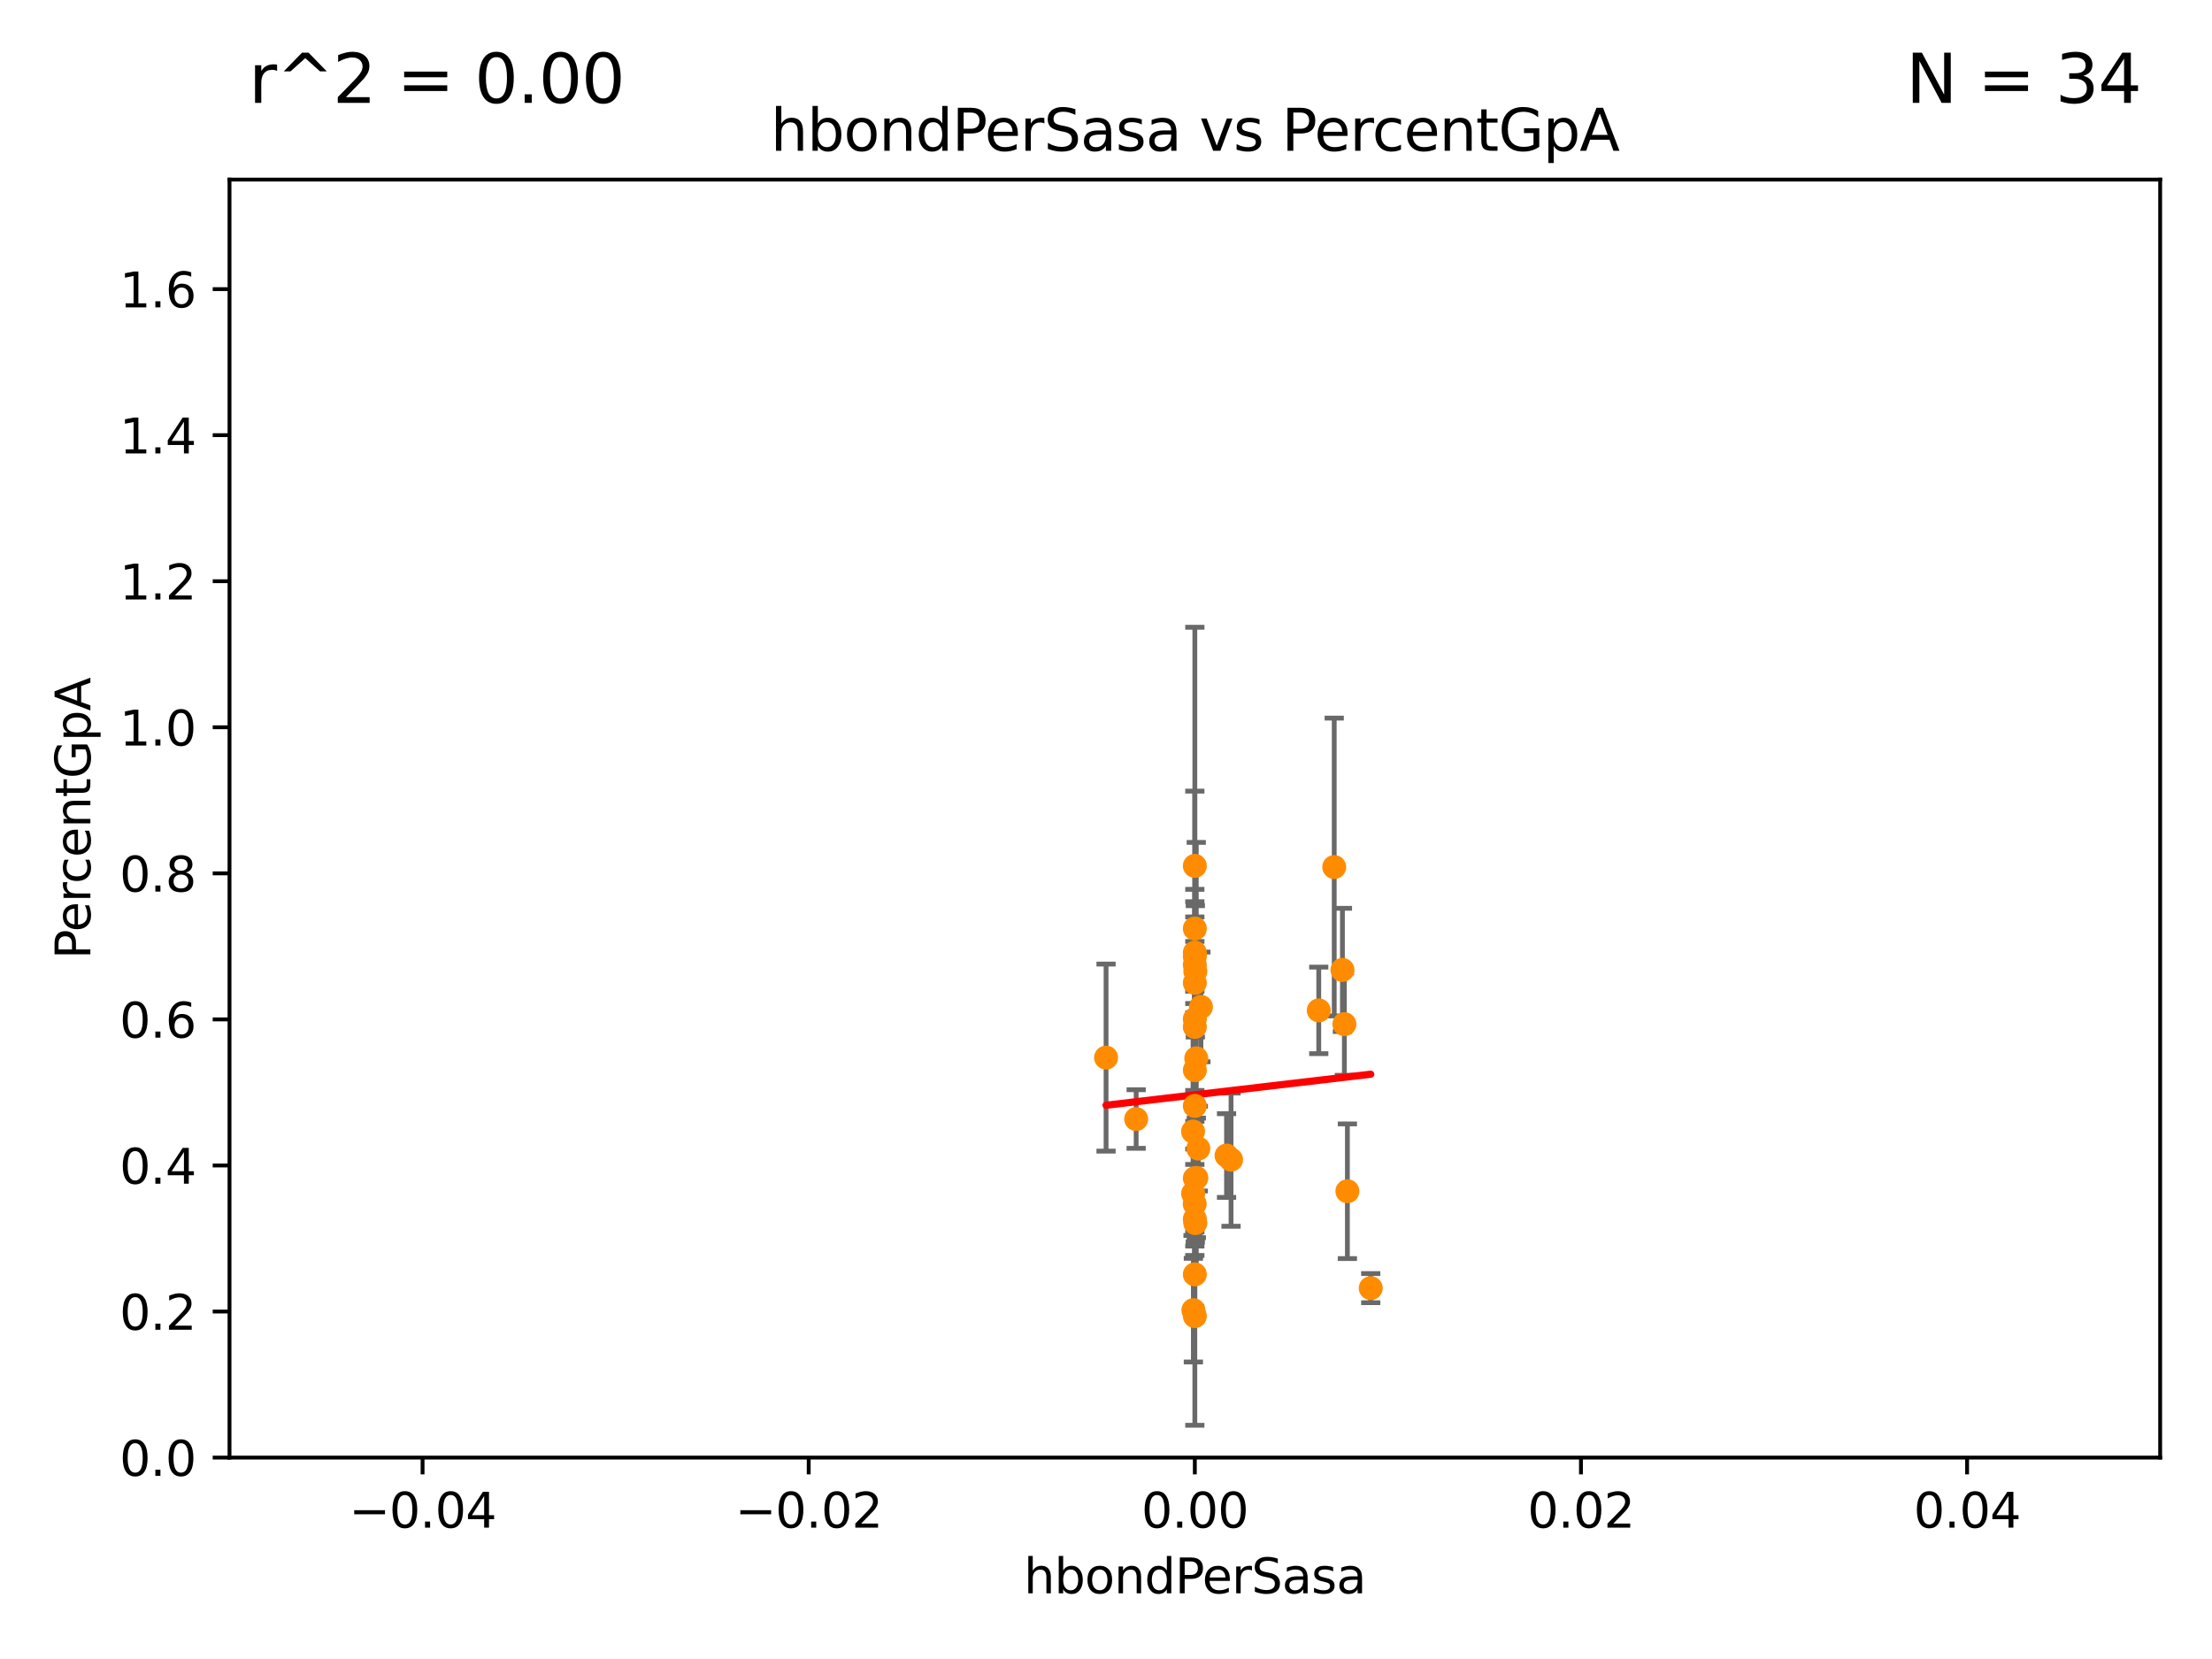 <?xml version="1.0" encoding="utf-8" standalone="no"?>
<!DOCTYPE svg PUBLIC "-//W3C//DTD SVG 1.1//EN"
  "http://www.w3.org/Graphics/SVG/1.1/DTD/svg11.dtd">
<svg xmlns:xlink="http://www.w3.org/1999/xlink" width="460.8pt" height="345.6pt" viewBox="0 0 460.8 345.6" xmlns="http://www.w3.org/2000/svg" version="1.1">
 <defs>
  <style type="text/css">*{stroke-linejoin: round; stroke-linecap: butt}</style>
 </defs>
 <g id="figure_1">
  <g id="patch_1">
   <path d="M 0 345.6 
L 460.8 345.6 
L 460.8 0 
L 0 0 
z
" style="fill: #ffffff"/>
  </g>
  <g id="axes_1">
   <g id="patch_2">
    <path d="M 47.81 303.64 
L 450 303.64 
L 450 37.411 
L 47.81 37.411 
z
" style="fill: #ffffff"/>
   </g>
   <g id="PathCollection_1">
    <defs>
     <path id="mbbab5923e6" d="M 0 1.118 
C 0.297 1.118 0.581 1 0.791 0.791 
C 1 0.581 1.118 0.297 1.118 0 
C 1.118 -0.297 1 -0.581 0.791 -0.791 
C 0.581 -1 0.297 -1.118 0 -1.118 
C -0.297 -1.118 -0.581 -1 -0.791 -0.791 
C -1 -0.581 -1.118 -0.297 -1.118 0 
C -1.118 0.297 -1 0.581 -0.791 0.791 
C -0.581 1 -0.297 1.118 0 1.118 
z
" style="stroke: #ff8c00"/>
    </defs>
    <g clip-path="url(#p141a8e5d96)">
     <use xlink:href="#mbbab5923e6" x="277.944" y="180.619" style="fill: #ff8c00; stroke: #ff8c00"/>
     <use xlink:href="#mbbab5923e6" x="249.22" y="245.377" style="fill: #ff8c00; stroke: #ff8c00"/>
     <use xlink:href="#mbbab5923e6" x="285.549" y="268.338" style="fill: #ff8c00; stroke: #ff8c00"/>
     <use xlink:href="#mbbab5923e6" x="249.008" y="202.351" style="fill: #ff8c00; stroke: #ff8c00"/>
     <use xlink:href="#mbbab5923e6" x="248.547" y="248.633" style="fill: #ff8c00; stroke: #ff8c00"/>
     <use xlink:href="#mbbab5923e6" x="248.905" y="200.992" style="fill: #ff8c00; stroke: #ff8c00"/>
     <use xlink:href="#mbbab5923e6" x="250.177" y="209.759" style="fill: #ff8c00; stroke: #ff8c00"/>
     <use xlink:href="#mbbab5923e6" x="249.204" y="220.466" style="fill: #ff8c00; stroke: #ff8c00"/>
     <use xlink:href="#mbbab5923e6" x="248.905" y="198.448" style="fill: #ff8c00; stroke: #ff8c00"/>
     <use xlink:href="#mbbab5923e6" x="248.905" y="204.749" style="fill: #ff8c00; stroke: #ff8c00"/>
     <use xlink:href="#mbbab5923e6" x="248.905" y="180.375" style="fill: #ff8c00; stroke: #ff8c00"/>
     <use xlink:href="#mbbab5923e6" x="255.511" y="240.721" style="fill: #ff8c00; stroke: #ff8c00"/>
     <use xlink:href="#mbbab5923e6" x="280.06" y="213.347" style="fill: #ff8c00; stroke: #ff8c00"/>
     <use xlink:href="#mbbab5923e6" x="230.413" y="220.316" style="fill: #ff8c00; stroke: #ff8c00"/>
     <use xlink:href="#mbbab5923e6" x="248.905" y="230.381" style="fill: #ff8c00; stroke: #ff8c00"/>
     <use xlink:href="#mbbab5923e6" x="274.72" y="210.482" style="fill: #ff8c00; stroke: #ff8c00"/>
     <use xlink:href="#mbbab5923e6" x="280.686" y="248.155" style="fill: #ff8c00; stroke: #ff8c00"/>
     <use xlink:href="#mbbab5923e6" x="248.905" y="212.272" style="fill: #ff8c00; stroke: #ff8c00"/>
     <use xlink:href="#mbbab5923e6" x="248.905" y="253.955" style="fill: #ff8c00; stroke: #ff8c00"/>
     <use xlink:href="#mbbab5923e6" x="248.905" y="199.243" style="fill: #ff8c00; stroke: #ff8c00"/>
     <use xlink:href="#mbbab5923e6" x="248.905" y="222.93" style="fill: #ff8c00; stroke: #ff8c00"/>
     <use xlink:href="#mbbab5923e6" x="248.532" y="235.717" style="fill: #ff8c00; stroke: #ff8c00"/>
     <use xlink:href="#mbbab5923e6" x="248.905" y="274.168" style="fill: #ff8c00; stroke: #ff8c00"/>
     <use xlink:href="#mbbab5923e6" x="279.653" y="202.049" style="fill: #ff8c00; stroke: #ff8c00"/>
     <use xlink:href="#mbbab5923e6" x="248.905" y="193.434" style="fill: #ff8c00; stroke: #ff8c00"/>
     <use xlink:href="#mbbab5923e6" x="248.905" y="213.921" style="fill: #ff8c00; stroke: #ff8c00"/>
     <use xlink:href="#mbbab5923e6" x="248.905" y="245.449" style="fill: #ff8c00; stroke: #ff8c00"/>
     <use xlink:href="#mbbab5923e6" x="256.448" y="241.579" style="fill: #ff8c00; stroke: #ff8c00"/>
     <use xlink:href="#mbbab5923e6" x="248.876" y="250.8" style="fill: #ff8c00; stroke: #ff8c00"/>
     <use xlink:href="#mbbab5923e6" x="249.631" y="239.27" style="fill: #ff8c00; stroke: #ff8c00"/>
     <use xlink:href="#mbbab5923e6" x="248.6" y="272.93" style="fill: #ff8c00; stroke: #ff8c00"/>
     <use xlink:href="#mbbab5923e6" x="248.905" y="265.474" style="fill: #ff8c00; stroke: #ff8c00"/>
     <use xlink:href="#mbbab5923e6" x="249.003" y="254.795" style="fill: #ff8c00; stroke: #ff8c00"/>
     <use xlink:href="#mbbab5923e6" x="236.683" y="233.119" style="fill: #ff8c00; stroke: #ff8c00"/>
    </g>
   </g>
   <g id="matplotlib.axis_1">
    <g id="xtick_1">
     <g id="line2d_1">
      <defs>
       <path id="m81c23d09ab" d="M 0 0 
L 0 3.5 
" style="stroke: #000000; stroke-width: 0.8"/>
      </defs>
      <g>
       <use xlink:href="#m81c23d09ab" x="88.029" y="303.64" style="stroke: #000000; stroke-width: 0.8"/>
      </g>
     </g>
     <g id="text_1">
      <!-- −0.04 -->
      <g transform="translate(72.706 318.238)scale(0.1 -0.1)">
       <defs>
        <path id="DejaVuSans-2212" d="M 678 2272 
L 4684 2272 
L 4684 1741 
L 678 1741 
L 678 2272 
z
" transform="scale(0.016)"/>
        <path id="DejaVuSans-30" d="M 2034 4250 
Q 1547 4250 1301 3770 
Q 1056 3291 1056 2328 
Q 1056 1369 1301 889 
Q 1547 409 2034 409 
Q 2525 409 2770 889 
Q 3016 1369 3016 2328 
Q 3016 3291 2770 3770 
Q 2525 4250 2034 4250 
z
M 2034 4750 
Q 2819 4750 3233 4129 
Q 3647 3509 3647 2328 
Q 3647 1150 3233 529 
Q 2819 -91 2034 -91 
Q 1250 -91 836 529 
Q 422 1150 422 2328 
Q 422 3509 836 4129 
Q 1250 4750 2034 4750 
z
" transform="scale(0.016)"/>
        <path id="DejaVuSans-2e" d="M 684 794 
L 1344 794 
L 1344 0 
L 684 0 
L 684 794 
z
" transform="scale(0.016)"/>
        <path id="DejaVuSans-34" d="M 2419 4116 
L 825 1625 
L 2419 1625 
L 2419 4116 
z
M 2253 4666 
L 3047 4666 
L 3047 1625 
L 3713 1625 
L 3713 1100 
L 3047 1100 
L 3047 0 
L 2419 0 
L 2419 1100 
L 313 1100 
L 313 1709 
L 2253 4666 
z
" transform="scale(0.016)"/>
       </defs>
       <use xlink:href="#DejaVuSans-2212"/>
       <use xlink:href="#DejaVuSans-30" x="83.789"/>
       <use xlink:href="#DejaVuSans-2e" x="147.412"/>
       <use xlink:href="#DejaVuSans-30" x="179.199"/>
       <use xlink:href="#DejaVuSans-34" x="242.822"/>
      </g>
     </g>
    </g>
    <g id="xtick_2">
     <g id="line2d_2">
      <g>
       <use xlink:href="#m81c23d09ab" x="168.467" y="303.64" style="stroke: #000000; stroke-width: 0.8"/>
      </g>
     </g>
     <g id="text_2">
      <!-- −0.02 -->
      <g transform="translate(153.144 318.238)scale(0.1 -0.1)">
       <defs>
        <path id="DejaVuSans-32" d="M 1228 531 
L 3431 531 
L 3431 0 
L 469 0 
L 469 531 
Q 828 903 1448 1529 
Q 2069 2156 2228 2338 
Q 2531 2678 2651 2914 
Q 2772 3150 2772 3378 
Q 2772 3750 2511 3984 
Q 2250 4219 1831 4219 
Q 1534 4219 1204 4116 
Q 875 4013 500 3803 
L 500 4441 
Q 881 4594 1212 4672 
Q 1544 4750 1819 4750 
Q 2544 4750 2975 4387 
Q 3406 4025 3406 3419 
Q 3406 3131 3298 2873 
Q 3191 2616 2906 2266 
Q 2828 2175 2409 1742 
Q 1991 1309 1228 531 
z
" transform="scale(0.016)"/>
       </defs>
       <use xlink:href="#DejaVuSans-2212"/>
       <use xlink:href="#DejaVuSans-30" x="83.789"/>
       <use xlink:href="#DejaVuSans-2e" x="147.412"/>
       <use xlink:href="#DejaVuSans-30" x="179.199"/>
       <use xlink:href="#DejaVuSans-32" x="242.822"/>
      </g>
     </g>
    </g>
    <g id="xtick_3">
     <g id="line2d_3">
      <g>
       <use xlink:href="#m81c23d09ab" x="248.905" y="303.64" style="stroke: #000000; stroke-width: 0.8"/>
      </g>
     </g>
     <g id="text_3">
      <!-- 0.00 -->
      <g transform="translate(237.772 318.238)scale(0.1 -0.1)">
       <use xlink:href="#DejaVuSans-30"/>
       <use xlink:href="#DejaVuSans-2e" x="63.623"/>
       <use xlink:href="#DejaVuSans-30" x="95.41"/>
       <use xlink:href="#DejaVuSans-30" x="159.033"/>
      </g>
     </g>
    </g>
    <g id="xtick_4">
     <g id="line2d_4">
      <g>
       <use xlink:href="#m81c23d09ab" x="329.343" y="303.64" style="stroke: #000000; stroke-width: 0.8"/>
      </g>
     </g>
     <g id="text_4">
      <!-- 0.02 -->
      <g transform="translate(318.21 318.238)scale(0.1 -0.1)">
       <use xlink:href="#DejaVuSans-30"/>
       <use xlink:href="#DejaVuSans-2e" x="63.623"/>
       <use xlink:href="#DejaVuSans-30" x="95.41"/>
       <use xlink:href="#DejaVuSans-32" x="159.033"/>
      </g>
     </g>
    </g>
    <g id="xtick_5">
     <g id="line2d_5">
      <g>
       <use xlink:href="#m81c23d09ab" x="409.781" y="303.64" style="stroke: #000000; stroke-width: 0.8"/>
      </g>
     </g>
     <g id="text_5">
      <!-- 0.04 -->
      <g transform="translate(398.648 318.238)scale(0.1 -0.1)">
       <use xlink:href="#DejaVuSans-30"/>
       <use xlink:href="#DejaVuSans-2e" x="63.623"/>
       <use xlink:href="#DejaVuSans-30" x="95.41"/>
       <use xlink:href="#DejaVuSans-34" x="159.033"/>
      </g>
     </g>
    </g>
    <g id="text_6">
     <!-- hbondPerSasa -->
     <g transform="translate(213.287 331.917)scale(0.1 -0.1)">
      <defs>
       <path id="DejaVuSans-68" d="M 3513 2113 
L 3513 0 
L 2938 0 
L 2938 2094 
Q 2938 2591 2744 2837 
Q 2550 3084 2163 3084 
Q 1697 3084 1428 2787 
Q 1159 2491 1159 1978 
L 1159 0 
L 581 0 
L 581 4863 
L 1159 4863 
L 1159 2956 
Q 1366 3272 1645 3428 
Q 1925 3584 2291 3584 
Q 2894 3584 3203 3211 
Q 3513 2838 3513 2113 
z
" transform="scale(0.016)"/>
       <path id="DejaVuSans-62" d="M 3116 1747 
Q 3116 2381 2855 2742 
Q 2594 3103 2138 3103 
Q 1681 3103 1420 2742 
Q 1159 2381 1159 1747 
Q 1159 1113 1420 752 
Q 1681 391 2138 391 
Q 2594 391 2855 752 
Q 3116 1113 3116 1747 
z
M 1159 2969 
Q 1341 3281 1617 3432 
Q 1894 3584 2278 3584 
Q 2916 3584 3314 3078 
Q 3713 2572 3713 1747 
Q 3713 922 3314 415 
Q 2916 -91 2278 -91 
Q 1894 -91 1617 61 
Q 1341 213 1159 525 
L 1159 0 
L 581 0 
L 581 4863 
L 1159 4863 
L 1159 2969 
z
" transform="scale(0.016)"/>
       <path id="DejaVuSans-6f" d="M 1959 3097 
Q 1497 3097 1228 2736 
Q 959 2375 959 1747 
Q 959 1119 1226 758 
Q 1494 397 1959 397 
Q 2419 397 2687 759 
Q 2956 1122 2956 1747 
Q 2956 2369 2687 2733 
Q 2419 3097 1959 3097 
z
M 1959 3584 
Q 2709 3584 3137 3096 
Q 3566 2609 3566 1747 
Q 3566 888 3137 398 
Q 2709 -91 1959 -91 
Q 1206 -91 779 398 
Q 353 888 353 1747 
Q 353 2609 779 3096 
Q 1206 3584 1959 3584 
z
" transform="scale(0.016)"/>
       <path id="DejaVuSans-6e" d="M 3513 2113 
L 3513 0 
L 2938 0 
L 2938 2094 
Q 2938 2591 2744 2837 
Q 2550 3084 2163 3084 
Q 1697 3084 1428 2787 
Q 1159 2491 1159 1978 
L 1159 0 
L 581 0 
L 581 3500 
L 1159 3500 
L 1159 2956 
Q 1366 3272 1645 3428 
Q 1925 3584 2291 3584 
Q 2894 3584 3203 3211 
Q 3513 2838 3513 2113 
z
" transform="scale(0.016)"/>
       <path id="DejaVuSans-64" d="M 2906 2969 
L 2906 4863 
L 3481 4863 
L 3481 0 
L 2906 0 
L 2906 525 
Q 2725 213 2448 61 
Q 2172 -91 1784 -91 
Q 1150 -91 751 415 
Q 353 922 353 1747 
Q 353 2572 751 3078 
Q 1150 3584 1784 3584 
Q 2172 3584 2448 3432 
Q 2725 3281 2906 2969 
z
M 947 1747 
Q 947 1113 1208 752 
Q 1469 391 1925 391 
Q 2381 391 2643 752 
Q 2906 1113 2906 1747 
Q 2906 2381 2643 2742 
Q 2381 3103 1925 3103 
Q 1469 3103 1208 2742 
Q 947 2381 947 1747 
z
" transform="scale(0.016)"/>
       <path id="DejaVuSans-50" d="M 1259 4147 
L 1259 2394 
L 2053 2394 
Q 2494 2394 2734 2622 
Q 2975 2850 2975 3272 
Q 2975 3691 2734 3919 
Q 2494 4147 2053 4147 
L 1259 4147 
z
M 628 4666 
L 2053 4666 
Q 2838 4666 3239 4311 
Q 3641 3956 3641 3272 
Q 3641 2581 3239 2228 
Q 2838 1875 2053 1875 
L 1259 1875 
L 1259 0 
L 628 0 
L 628 4666 
z
" transform="scale(0.016)"/>
       <path id="DejaVuSans-65" d="M 3597 1894 
L 3597 1613 
L 953 1613 
Q 991 1019 1311 708 
Q 1631 397 2203 397 
Q 2534 397 2845 478 
Q 3156 559 3463 722 
L 3463 178 
Q 3153 47 2828 -22 
Q 2503 -91 2169 -91 
Q 1331 -91 842 396 
Q 353 884 353 1716 
Q 353 2575 817 3079 
Q 1281 3584 2069 3584 
Q 2775 3584 3186 3129 
Q 3597 2675 3597 1894 
z
M 3022 2063 
Q 3016 2534 2758 2815 
Q 2500 3097 2075 3097 
Q 1594 3097 1305 2825 
Q 1016 2553 972 2059 
L 3022 2063 
z
" transform="scale(0.016)"/>
       <path id="DejaVuSans-72" d="M 2631 2963 
Q 2534 3019 2420 3045 
Q 2306 3072 2169 3072 
Q 1681 3072 1420 2755 
Q 1159 2438 1159 1844 
L 1159 0 
L 581 0 
L 581 3500 
L 1159 3500 
L 1159 2956 
Q 1341 3275 1631 3429 
Q 1922 3584 2338 3584 
Q 2397 3584 2469 3576 
Q 2541 3569 2628 3553 
L 2631 2963 
z
" transform="scale(0.016)"/>
       <path id="DejaVuSans-53" d="M 3425 4513 
L 3425 3897 
Q 3066 4069 2747 4153 
Q 2428 4238 2131 4238 
Q 1616 4238 1336 4038 
Q 1056 3838 1056 3469 
Q 1056 3159 1242 3001 
Q 1428 2844 1947 2747 
L 2328 2669 
Q 3034 2534 3370 2195 
Q 3706 1856 3706 1288 
Q 3706 609 3251 259 
Q 2797 -91 1919 -91 
Q 1588 -91 1214 -16 
Q 841 59 441 206 
L 441 856 
Q 825 641 1194 531 
Q 1563 422 1919 422 
Q 2459 422 2753 634 
Q 3047 847 3047 1241 
Q 3047 1584 2836 1778 
Q 2625 1972 2144 2069 
L 1759 2144 
Q 1053 2284 737 2584 
Q 422 2884 422 3419 
Q 422 4038 858 4394 
Q 1294 4750 2059 4750 
Q 2388 4750 2728 4690 
Q 3069 4631 3425 4513 
z
" transform="scale(0.016)"/>
       <path id="DejaVuSans-61" d="M 2194 1759 
Q 1497 1759 1228 1600 
Q 959 1441 959 1056 
Q 959 750 1161 570 
Q 1363 391 1709 391 
Q 2188 391 2477 730 
Q 2766 1069 2766 1631 
L 2766 1759 
L 2194 1759 
z
M 3341 1997 
L 3341 0 
L 2766 0 
L 2766 531 
Q 2569 213 2275 61 
Q 1981 -91 1556 -91 
Q 1019 -91 701 211 
Q 384 513 384 1019 
Q 384 1609 779 1909 
Q 1175 2209 1959 2209 
L 2766 2209 
L 2766 2266 
Q 2766 2663 2505 2880 
Q 2244 3097 1772 3097 
Q 1472 3097 1187 3025 
Q 903 2953 641 2809 
L 641 3341 
Q 956 3463 1253 3523 
Q 1550 3584 1831 3584 
Q 2591 3584 2966 3190 
Q 3341 2797 3341 1997 
z
" transform="scale(0.016)"/>
       <path id="DejaVuSans-73" d="M 2834 3397 
L 2834 2853 
Q 2591 2978 2328 3040 
Q 2066 3103 1784 3103 
Q 1356 3103 1142 2972 
Q 928 2841 928 2578 
Q 928 2378 1081 2264 
Q 1234 2150 1697 2047 
L 1894 2003 
Q 2506 1872 2764 1633 
Q 3022 1394 3022 966 
Q 3022 478 2636 193 
Q 2250 -91 1575 -91 
Q 1294 -91 989 -36 
Q 684 19 347 128 
L 347 722 
Q 666 556 975 473 
Q 1284 391 1588 391 
Q 1994 391 2212 530 
Q 2431 669 2431 922 
Q 2431 1156 2273 1281 
Q 2116 1406 1581 1522 
L 1381 1569 
Q 847 1681 609 1914 
Q 372 2147 372 2553 
Q 372 3047 722 3315 
Q 1072 3584 1716 3584 
Q 2034 3584 2315 3537 
Q 2597 3491 2834 3397 
z
" transform="scale(0.016)"/>
      </defs>
      <use xlink:href="#DejaVuSans-68"/>
      <use xlink:href="#DejaVuSans-62" x="63.379"/>
      <use xlink:href="#DejaVuSans-6f" x="126.855"/>
      <use xlink:href="#DejaVuSans-6e" x="188.037"/>
      <use xlink:href="#DejaVuSans-64" x="251.416"/>
      <use xlink:href="#DejaVuSans-50" x="314.893"/>
      <use xlink:href="#DejaVuSans-65" x="371.57"/>
      <use xlink:href="#DejaVuSans-72" x="433.094"/>
      <use xlink:href="#DejaVuSans-53" x="474.207"/>
      <use xlink:href="#DejaVuSans-61" x="537.684"/>
      <use xlink:href="#DejaVuSans-73" x="598.963"/>
      <use xlink:href="#DejaVuSans-61" x="651.062"/>
     </g>
    </g>
   </g>
   <g id="matplotlib.axis_2">
    <g id="ytick_1">
     <g id="line2d_6">
      <defs>
       <path id="md1ac9cf794" d="M 0 0 
L -3.5 0 
" style="stroke: #000000; stroke-width: 0.8"/>
      </defs>
      <g>
       <use xlink:href="#md1ac9cf794" x="47.81" y="303.64" style="stroke: #000000; stroke-width: 0.8"/>
      </g>
     </g>
     <g id="text_7">
      <!-- 0.0 -->
      <g transform="translate(24.907 307.439)scale(0.1 -0.1)">
       <use xlink:href="#DejaVuSans-30"/>
       <use xlink:href="#DejaVuSans-2e" x="63.623"/>
       <use xlink:href="#DejaVuSans-30" x="95.41"/>
      </g>
     </g>
    </g>
    <g id="ytick_2">
     <g id="line2d_7">
      <g>
       <use xlink:href="#md1ac9cf794" x="47.81" y="273.214" style="stroke: #000000; stroke-width: 0.8"/>
      </g>
     </g>
     <g id="text_8">
      <!-- 0.2 -->
      <g transform="translate(24.907 277.013)scale(0.1 -0.1)">
       <use xlink:href="#DejaVuSans-30"/>
       <use xlink:href="#DejaVuSans-2e" x="63.623"/>
       <use xlink:href="#DejaVuSans-32" x="95.41"/>
      </g>
     </g>
    </g>
    <g id="ytick_3">
     <g id="line2d_8">
      <g>
       <use xlink:href="#md1ac9cf794" x="47.81" y="242.788" style="stroke: #000000; stroke-width: 0.8"/>
      </g>
     </g>
     <g id="text_9">
      <!-- 0.4 -->
      <g transform="translate(24.907 246.587)scale(0.1 -0.1)">
       <use xlink:href="#DejaVuSans-30"/>
       <use xlink:href="#DejaVuSans-2e" x="63.623"/>
       <use xlink:href="#DejaVuSans-34" x="95.41"/>
      </g>
     </g>
    </g>
    <g id="ytick_4">
     <g id="line2d_9">
      <g>
       <use xlink:href="#md1ac9cf794" x="47.81" y="212.362" style="stroke: #000000; stroke-width: 0.8"/>
      </g>
     </g>
     <g id="text_10">
      <!-- 0.6 -->
      <g transform="translate(24.907 216.161)scale(0.1 -0.1)">
       <defs>
        <path id="DejaVuSans-36" d="M 2113 2584 
Q 1688 2584 1439 2293 
Q 1191 2003 1191 1497 
Q 1191 994 1439 701 
Q 1688 409 2113 409 
Q 2538 409 2786 701 
Q 3034 994 3034 1497 
Q 3034 2003 2786 2293 
Q 2538 2584 2113 2584 
z
M 3366 4563 
L 3366 3988 
Q 3128 4100 2886 4159 
Q 2644 4219 2406 4219 
Q 1781 4219 1451 3797 
Q 1122 3375 1075 2522 
Q 1259 2794 1537 2939 
Q 1816 3084 2150 3084 
Q 2853 3084 3261 2657 
Q 3669 2231 3669 1497 
Q 3669 778 3244 343 
Q 2819 -91 2113 -91 
Q 1303 -91 875 529 
Q 447 1150 447 2328 
Q 447 3434 972 4092 
Q 1497 4750 2381 4750 
Q 2619 4750 2861 4703 
Q 3103 4656 3366 4563 
z
" transform="scale(0.016)"/>
       </defs>
       <use xlink:href="#DejaVuSans-30"/>
       <use xlink:href="#DejaVuSans-2e" x="63.623"/>
       <use xlink:href="#DejaVuSans-36" x="95.41"/>
      </g>
     </g>
    </g>
    <g id="ytick_5">
     <g id="line2d_10">
      <g>
       <use xlink:href="#md1ac9cf794" x="47.81" y="181.935" style="stroke: #000000; stroke-width: 0.8"/>
      </g>
     </g>
     <g id="text_11">
      <!-- 0.8 -->
      <g transform="translate(24.907 185.735)scale(0.1 -0.1)">
       <defs>
        <path id="DejaVuSans-38" d="M 2034 2216 
Q 1584 2216 1326 1975 
Q 1069 1734 1069 1313 
Q 1069 891 1326 650 
Q 1584 409 2034 409 
Q 2484 409 2743 651 
Q 3003 894 3003 1313 
Q 3003 1734 2745 1975 
Q 2488 2216 2034 2216 
z
M 1403 2484 
Q 997 2584 770 2862 
Q 544 3141 544 3541 
Q 544 4100 942 4425 
Q 1341 4750 2034 4750 
Q 2731 4750 3128 4425 
Q 3525 4100 3525 3541 
Q 3525 3141 3298 2862 
Q 3072 2584 2669 2484 
Q 3125 2378 3379 2068 
Q 3634 1759 3634 1313 
Q 3634 634 3220 271 
Q 2806 -91 2034 -91 
Q 1263 -91 848 271 
Q 434 634 434 1313 
Q 434 1759 690 2068 
Q 947 2378 1403 2484 
z
M 1172 3481 
Q 1172 3119 1398 2916 
Q 1625 2713 2034 2713 
Q 2441 2713 2670 2916 
Q 2900 3119 2900 3481 
Q 2900 3844 2670 4047 
Q 2441 4250 2034 4250 
Q 1625 4250 1398 4047 
Q 1172 3844 1172 3481 
z
" transform="scale(0.016)"/>
       </defs>
       <use xlink:href="#DejaVuSans-30"/>
       <use xlink:href="#DejaVuSans-2e" x="63.623"/>
       <use xlink:href="#DejaVuSans-38" x="95.41"/>
      </g>
     </g>
    </g>
    <g id="ytick_6">
     <g id="line2d_11">
      <g>
       <use xlink:href="#md1ac9cf794" x="47.81" y="151.509" style="stroke: #000000; stroke-width: 0.8"/>
      </g>
     </g>
     <g id="text_12">
      <!-- 1.0 -->
      <g transform="translate(24.907 155.308)scale(0.1 -0.1)">
       <defs>
        <path id="DejaVuSans-31" d="M 794 531 
L 1825 531 
L 1825 4091 
L 703 3866 
L 703 4441 
L 1819 4666 
L 2450 4666 
L 2450 531 
L 3481 531 
L 3481 0 
L 794 0 
L 794 531 
z
" transform="scale(0.016)"/>
       </defs>
       <use xlink:href="#DejaVuSans-31"/>
       <use xlink:href="#DejaVuSans-2e" x="63.623"/>
       <use xlink:href="#DejaVuSans-30" x="95.41"/>
      </g>
     </g>
    </g>
    <g id="ytick_7">
     <g id="line2d_12">
      <g>
       <use xlink:href="#md1ac9cf794" x="47.81" y="121.083" style="stroke: #000000; stroke-width: 0.8"/>
      </g>
     </g>
     <g id="text_13">
      <!-- 1.2 -->
      <g transform="translate(24.907 124.882)scale(0.1 -0.1)">
       <use xlink:href="#DejaVuSans-31"/>
       <use xlink:href="#DejaVuSans-2e" x="63.623"/>
       <use xlink:href="#DejaVuSans-32" x="95.41"/>
      </g>
     </g>
    </g>
    <g id="ytick_8">
     <g id="line2d_13">
      <g>
       <use xlink:href="#md1ac9cf794" x="47.81" y="90.657" style="stroke: #000000; stroke-width: 0.8"/>
      </g>
     </g>
     <g id="text_14">
      <!-- 1.4 -->
      <g transform="translate(24.907 94.456)scale(0.1 -0.1)">
       <use xlink:href="#DejaVuSans-31"/>
       <use xlink:href="#DejaVuSans-2e" x="63.623"/>
       <use xlink:href="#DejaVuSans-34" x="95.41"/>
      </g>
     </g>
    </g>
    <g id="ytick_9">
     <g id="line2d_14">
      <g>
       <use xlink:href="#md1ac9cf794" x="47.81" y="60.231" style="stroke: #000000; stroke-width: 0.8"/>
      </g>
     </g>
     <g id="text_15">
      <!-- 1.6 -->
      <g transform="translate(24.907 64.03)scale(0.1 -0.1)">
       <use xlink:href="#DejaVuSans-31"/>
       <use xlink:href="#DejaVuSans-2e" x="63.623"/>
       <use xlink:href="#DejaVuSans-36" x="95.41"/>
      </g>
     </g>
    </g>
    <g id="text_16">
     <!-- PercentGpA -->
     <g transform="translate(18.827 199.802)rotate(-90)scale(0.1 -0.1)">
      <defs>
       <path id="DejaVuSans-63" d="M 3122 3366 
L 3122 2828 
Q 2878 2963 2633 3030 
Q 2388 3097 2138 3097 
Q 1578 3097 1268 2742 
Q 959 2388 959 1747 
Q 959 1106 1268 751 
Q 1578 397 2138 397 
Q 2388 397 2633 464 
Q 2878 531 3122 666 
L 3122 134 
Q 2881 22 2623 -34 
Q 2366 -91 2075 -91 
Q 1284 -91 818 406 
Q 353 903 353 1747 
Q 353 2603 823 3093 
Q 1294 3584 2113 3584 
Q 2378 3584 2631 3529 
Q 2884 3475 3122 3366 
z
" transform="scale(0.016)"/>
       <path id="DejaVuSans-74" d="M 1172 4494 
L 1172 3500 
L 2356 3500 
L 2356 3053 
L 1172 3053 
L 1172 1153 
Q 1172 725 1289 603 
Q 1406 481 1766 481 
L 2356 481 
L 2356 0 
L 1766 0 
Q 1100 0 847 248 
Q 594 497 594 1153 
L 594 3053 
L 172 3053 
L 172 3500 
L 594 3500 
L 594 4494 
L 1172 4494 
z
" transform="scale(0.016)"/>
       <path id="DejaVuSans-47" d="M 3809 666 
L 3809 1919 
L 2778 1919 
L 2778 2438 
L 4434 2438 
L 4434 434 
Q 4069 175 3628 42 
Q 3188 -91 2688 -91 
Q 1594 -91 976 548 
Q 359 1188 359 2328 
Q 359 3472 976 4111 
Q 1594 4750 2688 4750 
Q 3144 4750 3555 4637 
Q 3966 4525 4313 4306 
L 4313 3634 
Q 3963 3931 3569 4081 
Q 3175 4231 2741 4231 
Q 1884 4231 1454 3753 
Q 1025 3275 1025 2328 
Q 1025 1384 1454 906 
Q 1884 428 2741 428 
Q 3075 428 3337 486 
Q 3600 544 3809 666 
z
" transform="scale(0.016)"/>
       <path id="DejaVuSans-70" d="M 1159 525 
L 1159 -1331 
L 581 -1331 
L 581 3500 
L 1159 3500 
L 1159 2969 
Q 1341 3281 1617 3432 
Q 1894 3584 2278 3584 
Q 2916 3584 3314 3078 
Q 3713 2572 3713 1747 
Q 3713 922 3314 415 
Q 2916 -91 2278 -91 
Q 1894 -91 1617 61 
Q 1341 213 1159 525 
z
M 3116 1747 
Q 3116 2381 2855 2742 
Q 2594 3103 2138 3103 
Q 1681 3103 1420 2742 
Q 1159 2381 1159 1747 
Q 1159 1113 1420 752 
Q 1681 391 2138 391 
Q 2594 391 2855 752 
Q 3116 1113 3116 1747 
z
" transform="scale(0.016)"/>
       <path id="DejaVuSans-41" d="M 2188 4044 
L 1331 1722 
L 3047 1722 
L 2188 4044 
z
M 1831 4666 
L 2547 4666 
L 4325 0 
L 3669 0 
L 3244 1197 
L 1141 1197 
L 716 0 
L 50 0 
L 1831 4666 
z
" transform="scale(0.016)"/>
      </defs>
      <use xlink:href="#DejaVuSans-50"/>
      <use xlink:href="#DejaVuSans-65" x="56.678"/>
      <use xlink:href="#DejaVuSans-72" x="118.201"/>
      <use xlink:href="#DejaVuSans-63" x="157.064"/>
      <use xlink:href="#DejaVuSans-65" x="212.045"/>
      <use xlink:href="#DejaVuSans-6e" x="273.568"/>
      <use xlink:href="#DejaVuSans-74" x="336.947"/>
      <use xlink:href="#DejaVuSans-47" x="376.156"/>
      <use xlink:href="#DejaVuSans-70" x="453.646"/>
      <use xlink:href="#DejaVuSans-41" x="517.123"/>
     </g>
    </g>
   </g>
   <g id="LineCollection_1">
    <path d="M 277.944 211.644 
L 277.944 149.595 
" clip-path="url(#p141a8e5d96)" style="fill: none; stroke: #696969"/>
    <path d="M 249.22 257.828 
L 249.22 232.925 
" clip-path="url(#p141a8e5d96)" style="fill: none; stroke: #696969"/>
    <path d="M 285.549 271.375 
L 285.549 265.301 
" clip-path="url(#p141a8e5d96)" style="fill: none; stroke: #696969"/>
    <path d="M 249.008 216.028 
L 249.008 188.675 
" clip-path="url(#p141a8e5d96)" style="fill: none; stroke: #696969"/>
    <path d="M 248.547 249.064 
L 248.547 248.201 
" clip-path="url(#p141a8e5d96)" style="fill: none; stroke: #696969"/>
    <path d="M 248.905 210.971 
L 248.905 191.014 
" clip-path="url(#p141a8e5d96)" style="fill: none; stroke: #696969"/>
    <path d="M 250.177 221.184 
L 250.177 198.334 
" clip-path="url(#p141a8e5d96)" style="fill: none; stroke: #696969"/>
    <path d="M 249.204 265.438 
L 249.204 175.493 
" clip-path="url(#p141a8e5d96)" style="fill: none; stroke: #696969"/>
    <path d="M 248.905 209.054 
L 248.905 187.841 
" clip-path="url(#p141a8e5d96)" style="fill: none; stroke: #696969"/>
    <path d="M 248.905 213.376 
L 248.905 196.122 
" clip-path="url(#p141a8e5d96)" style="fill: none; stroke: #696969"/>
    <path d="M 248.905 230.078 
L 248.905 130.671 
" clip-path="url(#p141a8e5d96)" style="fill: none; stroke: #696969"/>
    <path d="M 255.511 249.443 
L 255.511 231.998 
" clip-path="url(#p141a8e5d96)" style="fill: none; stroke: #696969"/>
    <path d="M 280.06 224.008 
L 280.06 202.686 
" clip-path="url(#p141a8e5d96)" style="fill: none; stroke: #696969"/>
    <path d="M 230.413 239.799 
L 230.413 200.833 
" clip-path="url(#p141a8e5d96)" style="fill: none; stroke: #696969"/>
    <path d="M 248.905 233.6 
L 248.905 227.162 
" clip-path="url(#p141a8e5d96)" style="fill: none; stroke: #696969"/>
    <path d="M 274.72 219.493 
L 274.72 201.471 
" clip-path="url(#p141a8e5d96)" style="fill: none; stroke: #696969"/>
    <path d="M 280.686 262.186 
L 280.686 234.125 
" clip-path="url(#p141a8e5d96)" style="fill: none; stroke: #696969"/>
    <path d="M 248.905 230.133 
L 248.905 194.41 
" clip-path="url(#p141a8e5d96)" style="fill: none; stroke: #696969"/>
    <path d="M 248.905 259.579 
L 248.905 248.332 
" clip-path="url(#p141a8e5d96)" style="fill: none; stroke: #696969"/>
    <path d="M 248.905 200.951 
L 248.905 197.535 
" clip-path="url(#p141a8e5d96)" style="fill: none; stroke: #696969"/>
    <path d="M 248.905 239.365 
L 248.905 206.494 
" clip-path="url(#p141a8e5d96)" style="fill: none; stroke: #696969"/>
    <path d="M 248.532 257.381 
L 248.532 214.053 
" clip-path="url(#p141a8e5d96)" style="fill: none; stroke: #696969"/>
    <path d="M 248.905 296.906 
L 248.905 251.43 
" clip-path="url(#p141a8e5d96)" style="fill: none; stroke: #696969"/>
    <path d="M 279.653 214.882 
L 279.653 189.216 
" clip-path="url(#p141a8e5d96)" style="fill: none; stroke: #696969"/>
    <path d="M 248.905 222.059 
L 248.905 164.808 
" clip-path="url(#p141a8e5d96)" style="fill: none; stroke: #696969"/>
    <path d="M 248.905 242.574 
L 248.905 185.267 
" clip-path="url(#p141a8e5d96)" style="fill: none; stroke: #696969"/>
    <path d="M 248.905 261.539 
L 248.905 229.359 
" clip-path="url(#p141a8e5d96)" style="fill: none; stroke: #696969"/>
    <path d="M 256.448 255.455 
L 256.448 227.702 
" clip-path="url(#p141a8e5d96)" style="fill: none; stroke: #696969"/>
    <path d="M 248.876 272.165 
L 248.876 229.435 
" clip-path="url(#p141a8e5d96)" style="fill: none; stroke: #696969"/>
    <path d="M 249.631 248.099 
L 249.631 230.441 
" clip-path="url(#p141a8e5d96)" style="fill: none; stroke: #696969"/>
    <path d="M 248.6 283.725 
L 248.6 262.135 
" clip-path="url(#p141a8e5d96)" style="fill: none; stroke: #696969"/>
    <path d="M 248.905 274.309 
L 248.905 256.639 
" clip-path="url(#p141a8e5d96)" style="fill: none; stroke: #696969"/>
    <path d="M 249.003 258.711 
L 249.003 250.878 
" clip-path="url(#p141a8e5d96)" style="fill: none; stroke: #696969"/>
    <path d="M 236.683 239.221 
L 236.683 227.018 
" clip-path="url(#p141a8e5d96)" style="fill: none; stroke: #696969"/>
   </g>
   <g id="line2d_15">
    <defs>
     <path id="m78cfe0b452" d="M 2 0 
L -2 -0 
" style="stroke: #696969"/>
    </defs>
    <g clip-path="url(#p141a8e5d96)">
     <use xlink:href="#m78cfe0b452" x="277.944" y="211.644" style="fill: #696969; stroke: #696969"/>
     <use xlink:href="#m78cfe0b452" x="249.22" y="257.828" style="fill: #696969; stroke: #696969"/>
     <use xlink:href="#m78cfe0b452" x="285.549" y="271.375" style="fill: #696969; stroke: #696969"/>
     <use xlink:href="#m78cfe0b452" x="249.008" y="216.028" style="fill: #696969; stroke: #696969"/>
     <use xlink:href="#m78cfe0b452" x="248.547" y="249.064" style="fill: #696969; stroke: #696969"/>
     <use xlink:href="#m78cfe0b452" x="248.905" y="210.971" style="fill: #696969; stroke: #696969"/>
     <use xlink:href="#m78cfe0b452" x="250.177" y="221.184" style="fill: #696969; stroke: #696969"/>
     <use xlink:href="#m78cfe0b452" x="249.204" y="265.438" style="fill: #696969; stroke: #696969"/>
     <use xlink:href="#m78cfe0b452" x="248.905" y="209.054" style="fill: #696969; stroke: #696969"/>
     <use xlink:href="#m78cfe0b452" x="248.905" y="213.376" style="fill: #696969; stroke: #696969"/>
     <use xlink:href="#m78cfe0b452" x="248.905" y="230.078" style="fill: #696969; stroke: #696969"/>
     <use xlink:href="#m78cfe0b452" x="255.511" y="249.443" style="fill: #696969; stroke: #696969"/>
     <use xlink:href="#m78cfe0b452" x="280.06" y="224.008" style="fill: #696969; stroke: #696969"/>
     <use xlink:href="#m78cfe0b452" x="230.413" y="239.799" style="fill: #696969; stroke: #696969"/>
     <use xlink:href="#m78cfe0b452" x="248.905" y="233.6" style="fill: #696969; stroke: #696969"/>
     <use xlink:href="#m78cfe0b452" x="274.72" y="219.493" style="fill: #696969; stroke: #696969"/>
     <use xlink:href="#m78cfe0b452" x="280.686" y="262.186" style="fill: #696969; stroke: #696969"/>
     <use xlink:href="#m78cfe0b452" x="248.905" y="230.133" style="fill: #696969; stroke: #696969"/>
     <use xlink:href="#m78cfe0b452" x="248.905" y="259.579" style="fill: #696969; stroke: #696969"/>
     <use xlink:href="#m78cfe0b452" x="248.905" y="200.951" style="fill: #696969; stroke: #696969"/>
     <use xlink:href="#m78cfe0b452" x="248.905" y="239.365" style="fill: #696969; stroke: #696969"/>
     <use xlink:href="#m78cfe0b452" x="248.532" y="257.381" style="fill: #696969; stroke: #696969"/>
     <use xlink:href="#m78cfe0b452" x="248.905" y="296.906" style="fill: #696969; stroke: #696969"/>
     <use xlink:href="#m78cfe0b452" x="279.653" y="214.882" style="fill: #696969; stroke: #696969"/>
     <use xlink:href="#m78cfe0b452" x="248.905" y="222.059" style="fill: #696969; stroke: #696969"/>
     <use xlink:href="#m78cfe0b452" x="248.905" y="242.574" style="fill: #696969; stroke: #696969"/>
     <use xlink:href="#m78cfe0b452" x="248.905" y="261.539" style="fill: #696969; stroke: #696969"/>
     <use xlink:href="#m78cfe0b452" x="256.448" y="255.455" style="fill: #696969; stroke: #696969"/>
     <use xlink:href="#m78cfe0b452" x="248.876" y="272.165" style="fill: #696969; stroke: #696969"/>
     <use xlink:href="#m78cfe0b452" x="249.631" y="248.099" style="fill: #696969; stroke: #696969"/>
     <use xlink:href="#m78cfe0b452" x="248.6" y="283.725" style="fill: #696969; stroke: #696969"/>
     <use xlink:href="#m78cfe0b452" x="248.905" y="274.309" style="fill: #696969; stroke: #696969"/>
     <use xlink:href="#m78cfe0b452" x="249.003" y="258.711" style="fill: #696969; stroke: #696969"/>
     <use xlink:href="#m78cfe0b452" x="236.683" y="239.221" style="fill: #696969; stroke: #696969"/>
    </g>
   </g>
   <g id="line2d_16">
    <g clip-path="url(#p141a8e5d96)">
     <use xlink:href="#m78cfe0b452" x="277.944" y="149.595" style="fill: #696969; stroke: #696969"/>
     <use xlink:href="#m78cfe0b452" x="249.22" y="232.925" style="fill: #696969; stroke: #696969"/>
     <use xlink:href="#m78cfe0b452" x="285.549" y="265.301" style="fill: #696969; stroke: #696969"/>
     <use xlink:href="#m78cfe0b452" x="249.008" y="188.675" style="fill: #696969; stroke: #696969"/>
     <use xlink:href="#m78cfe0b452" x="248.547" y="248.201" style="fill: #696969; stroke: #696969"/>
     <use xlink:href="#m78cfe0b452" x="248.905" y="191.014" style="fill: #696969; stroke: #696969"/>
     <use xlink:href="#m78cfe0b452" x="250.177" y="198.334" style="fill: #696969; stroke: #696969"/>
     <use xlink:href="#m78cfe0b452" x="249.204" y="175.493" style="fill: #696969; stroke: #696969"/>
     <use xlink:href="#m78cfe0b452" x="248.905" y="187.841" style="fill: #696969; stroke: #696969"/>
     <use xlink:href="#m78cfe0b452" x="248.905" y="196.122" style="fill: #696969; stroke: #696969"/>
     <use xlink:href="#m78cfe0b452" x="248.905" y="130.671" style="fill: #696969; stroke: #696969"/>
     <use xlink:href="#m78cfe0b452" x="255.511" y="231.998" style="fill: #696969; stroke: #696969"/>
     <use xlink:href="#m78cfe0b452" x="280.06" y="202.686" style="fill: #696969; stroke: #696969"/>
     <use xlink:href="#m78cfe0b452" x="230.413" y="200.833" style="fill: #696969; stroke: #696969"/>
     <use xlink:href="#m78cfe0b452" x="248.905" y="227.162" style="fill: #696969; stroke: #696969"/>
     <use xlink:href="#m78cfe0b452" x="274.72" y="201.471" style="fill: #696969; stroke: #696969"/>
     <use xlink:href="#m78cfe0b452" x="280.686" y="234.125" style="fill: #696969; stroke: #696969"/>
     <use xlink:href="#m78cfe0b452" x="248.905" y="194.41" style="fill: #696969; stroke: #696969"/>
     <use xlink:href="#m78cfe0b452" x="248.905" y="248.332" style="fill: #696969; stroke: #696969"/>
     <use xlink:href="#m78cfe0b452" x="248.905" y="197.535" style="fill: #696969; stroke: #696969"/>
     <use xlink:href="#m78cfe0b452" x="248.905" y="206.494" style="fill: #696969; stroke: #696969"/>
     <use xlink:href="#m78cfe0b452" x="248.532" y="214.053" style="fill: #696969; stroke: #696969"/>
     <use xlink:href="#m78cfe0b452" x="248.905" y="251.43" style="fill: #696969; stroke: #696969"/>
     <use xlink:href="#m78cfe0b452" x="279.653" y="189.216" style="fill: #696969; stroke: #696969"/>
     <use xlink:href="#m78cfe0b452" x="248.905" y="164.808" style="fill: #696969; stroke: #696969"/>
     <use xlink:href="#m78cfe0b452" x="248.905" y="185.267" style="fill: #696969; stroke: #696969"/>
     <use xlink:href="#m78cfe0b452" x="248.905" y="229.359" style="fill: #696969; stroke: #696969"/>
     <use xlink:href="#m78cfe0b452" x="256.448" y="227.702" style="fill: #696969; stroke: #696969"/>
     <use xlink:href="#m78cfe0b452" x="248.876" y="229.435" style="fill: #696969; stroke: #696969"/>
     <use xlink:href="#m78cfe0b452" x="249.631" y="230.441" style="fill: #696969; stroke: #696969"/>
     <use xlink:href="#m78cfe0b452" x="248.6" y="262.135" style="fill: #696969; stroke: #696969"/>
     <use xlink:href="#m78cfe0b452" x="248.905" y="256.639" style="fill: #696969; stroke: #696969"/>
     <use xlink:href="#m78cfe0b452" x="249.003" y="250.878" style="fill: #696969; stroke: #696969"/>
     <use xlink:href="#m78cfe0b452" x="236.683" y="227.018" style="fill: #696969; stroke: #696969"/>
    </g>
   </g>
   <g id="line2d_17">
    <path d="M 277.944 224.671 
L 249.22 228.039 
L 285.549 223.78 
L 249.008 228.064 
L 248.547 228.118 
L 248.905 228.076 
L 250.177 227.927 
L 249.204 228.041 
L 248.905 228.076 
L 248.905 228.076 
L 248.905 228.076 
L 255.511 227.301 
L 280.06 224.423 
L 230.413 230.244 
L 248.905 228.076 
L 274.72 225.049 
L 280.686 224.35 
L 248.905 228.076 
L 248.905 228.076 
L 248.905 228.076 
L 248.905 228.076 
L 248.532 228.12 
L 248.905 228.076 
L 279.653 224.471 
L 248.905 228.076 
L 248.905 228.076 
L 248.905 228.076 
L 256.448 227.192 
L 248.876 228.079 
L 249.631 227.991 
L 248.6 228.112 
L 248.905 228.076 
L 249.003 228.065 
L 236.683 229.509 
" clip-path="url(#p141a8e5d96)" style="fill: none; stroke: #ff0000; stroke-width: 1.5; stroke-linecap: square"/>
   </g>
   <g id="line2d_18">
    <defs>
     <path id="m4ae7ad1f05" d="M 0 2 
C 0.53 2 1.039 1.789 1.414 1.414 
C 1.789 1.039 2 0.53 2 0 
C 2 -0.53 1.789 -1.039 1.414 -1.414 
C 1.039 -1.789 0.53 -2 0 -2 
C -0.53 -2 -1.039 -1.789 -1.414 -1.414 
C -1.789 -1.039 -2 -0.53 -2 0 
C -2 0.53 -1.789 1.039 -1.414 1.414 
C -1.039 1.789 -0.53 2 0 2 
z
" style="stroke: #ff8c00"/>
    </defs>
    <g clip-path="url(#p141a8e5d96)">
     <use xlink:href="#m4ae7ad1f05" x="277.944" y="180.619" style="fill: #ff8c00; stroke: #ff8c00"/>
     <use xlink:href="#m4ae7ad1f05" x="249.22" y="245.377" style="fill: #ff8c00; stroke: #ff8c00"/>
     <use xlink:href="#m4ae7ad1f05" x="285.549" y="268.338" style="fill: #ff8c00; stroke: #ff8c00"/>
     <use xlink:href="#m4ae7ad1f05" x="249.008" y="202.351" style="fill: #ff8c00; stroke: #ff8c00"/>
     <use xlink:href="#m4ae7ad1f05" x="248.547" y="248.633" style="fill: #ff8c00; stroke: #ff8c00"/>
     <use xlink:href="#m4ae7ad1f05" x="248.905" y="200.992" style="fill: #ff8c00; stroke: #ff8c00"/>
     <use xlink:href="#m4ae7ad1f05" x="250.177" y="209.759" style="fill: #ff8c00; stroke: #ff8c00"/>
     <use xlink:href="#m4ae7ad1f05" x="249.204" y="220.466" style="fill: #ff8c00; stroke: #ff8c00"/>
     <use xlink:href="#m4ae7ad1f05" x="248.905" y="198.448" style="fill: #ff8c00; stroke: #ff8c00"/>
     <use xlink:href="#m4ae7ad1f05" x="248.905" y="204.749" style="fill: #ff8c00; stroke: #ff8c00"/>
     <use xlink:href="#m4ae7ad1f05" x="248.905" y="180.375" style="fill: #ff8c00; stroke: #ff8c00"/>
     <use xlink:href="#m4ae7ad1f05" x="255.511" y="240.721" style="fill: #ff8c00; stroke: #ff8c00"/>
     <use xlink:href="#m4ae7ad1f05" x="280.06" y="213.347" style="fill: #ff8c00; stroke: #ff8c00"/>
     <use xlink:href="#m4ae7ad1f05" x="230.413" y="220.316" style="fill: #ff8c00; stroke: #ff8c00"/>
     <use xlink:href="#m4ae7ad1f05" x="248.905" y="230.381" style="fill: #ff8c00; stroke: #ff8c00"/>
     <use xlink:href="#m4ae7ad1f05" x="274.72" y="210.482" style="fill: #ff8c00; stroke: #ff8c00"/>
     <use xlink:href="#m4ae7ad1f05" x="280.686" y="248.155" style="fill: #ff8c00; stroke: #ff8c00"/>
     <use xlink:href="#m4ae7ad1f05" x="248.905" y="212.272" style="fill: #ff8c00; stroke: #ff8c00"/>
     <use xlink:href="#m4ae7ad1f05" x="248.905" y="253.955" style="fill: #ff8c00; stroke: #ff8c00"/>
     <use xlink:href="#m4ae7ad1f05" x="248.905" y="199.243" style="fill: #ff8c00; stroke: #ff8c00"/>
     <use xlink:href="#m4ae7ad1f05" x="248.905" y="222.93" style="fill: #ff8c00; stroke: #ff8c00"/>
     <use xlink:href="#m4ae7ad1f05" x="248.532" y="235.717" style="fill: #ff8c00; stroke: #ff8c00"/>
     <use xlink:href="#m4ae7ad1f05" x="248.905" y="274.168" style="fill: #ff8c00; stroke: #ff8c00"/>
     <use xlink:href="#m4ae7ad1f05" x="279.653" y="202.049" style="fill: #ff8c00; stroke: #ff8c00"/>
     <use xlink:href="#m4ae7ad1f05" x="248.905" y="193.434" style="fill: #ff8c00; stroke: #ff8c00"/>
     <use xlink:href="#m4ae7ad1f05" x="248.905" y="213.921" style="fill: #ff8c00; stroke: #ff8c00"/>
     <use xlink:href="#m4ae7ad1f05" x="248.905" y="245.449" style="fill: #ff8c00; stroke: #ff8c00"/>
     <use xlink:href="#m4ae7ad1f05" x="256.448" y="241.579" style="fill: #ff8c00; stroke: #ff8c00"/>
     <use xlink:href="#m4ae7ad1f05" x="248.876" y="250.8" style="fill: #ff8c00; stroke: #ff8c00"/>
     <use xlink:href="#m4ae7ad1f05" x="249.631" y="239.27" style="fill: #ff8c00; stroke: #ff8c00"/>
     <use xlink:href="#m4ae7ad1f05" x="248.6" y="272.93" style="fill: #ff8c00; stroke: #ff8c00"/>
     <use xlink:href="#m4ae7ad1f05" x="248.905" y="265.474" style="fill: #ff8c00; stroke: #ff8c00"/>
     <use xlink:href="#m4ae7ad1f05" x="249.003" y="254.795" style="fill: #ff8c00; stroke: #ff8c00"/>
     <use xlink:href="#m4ae7ad1f05" x="236.683" y="233.119" style="fill: #ff8c00; stroke: #ff8c00"/>
    </g>
   </g>
   <g id="patch_3">
    <path d="M 47.81 303.64 
L 47.81 37.411 
" style="fill: none; stroke: #000000; stroke-width: 0.8; stroke-linejoin: miter; stroke-linecap: square"/>
   </g>
   <g id="patch_4">
    <path d="M 450 303.64 
L 450 37.411 
" style="fill: none; stroke: #000000; stroke-width: 0.8; stroke-linejoin: miter; stroke-linecap: square"/>
   </g>
   <g id="patch_5">
    <path d="M 47.81 303.64 
L 450 303.64 
" style="fill: none; stroke: #000000; stroke-width: 0.8; stroke-linejoin: miter; stroke-linecap: square"/>
   </g>
   <g id="patch_6">
    <path d="M 47.81 37.411 
L 450 37.411 
" style="fill: none; stroke: #000000; stroke-width: 0.8; stroke-linejoin: miter; stroke-linecap: square"/>
   </g>
   <g id="text_17">
    <!-- N = 34 -->
    <g transform="translate(397.059 21.426)scale(0.14 -0.14)">
     <defs>
      <path id="DejaVuSans-4e" d="M 628 4666 
L 1478 4666 
L 3547 763 
L 3547 4666 
L 4159 4666 
L 4159 0 
L 3309 0 
L 1241 3903 
L 1241 0 
L 628 0 
L 628 4666 
z
" transform="scale(0.016)"/>
      <path id="DejaVuSans-20" transform="scale(0.016)"/>
      <path id="DejaVuSans-3d" d="M 678 2906 
L 4684 2906 
L 4684 2381 
L 678 2381 
L 678 2906 
z
M 678 1631 
L 4684 1631 
L 4684 1100 
L 678 1100 
L 678 1631 
z
" transform="scale(0.016)"/>
      <path id="DejaVuSans-33" d="M 2597 2516 
Q 3050 2419 3304 2112 
Q 3559 1806 3559 1356 
Q 3559 666 3084 287 
Q 2609 -91 1734 -91 
Q 1441 -91 1130 -33 
Q 819 25 488 141 
L 488 750 
Q 750 597 1062 519 
Q 1375 441 1716 441 
Q 2309 441 2620 675 
Q 2931 909 2931 1356 
Q 2931 1769 2642 2001 
Q 2353 2234 1838 2234 
L 1294 2234 
L 1294 2753 
L 1863 2753 
Q 2328 2753 2575 2939 
Q 2822 3125 2822 3475 
Q 2822 3834 2567 4026 
Q 2313 4219 1838 4219 
Q 1578 4219 1281 4162 
Q 984 4106 628 3988 
L 628 4550 
Q 988 4650 1302 4700 
Q 1616 4750 1894 4750 
Q 2613 4750 3031 4423 
Q 3450 4097 3450 3541 
Q 3450 3153 3228 2886 
Q 3006 2619 2597 2516 
z
" transform="scale(0.016)"/>
     </defs>
     <use xlink:href="#DejaVuSans-4e"/>
     <use xlink:href="#DejaVuSans-20" x="74.805"/>
     <use xlink:href="#DejaVuSans-3d" x="106.592"/>
     <use xlink:href="#DejaVuSans-20" x="190.381"/>
     <use xlink:href="#DejaVuSans-33" x="222.168"/>
     <use xlink:href="#DejaVuSans-34" x="285.791"/>
    </g>
   </g>
   <g id="text_18">
    <!-- r^2 = 0.00 -->
    <g transform="translate(51.832 21.426)scale(0.14 -0.14)">
     <defs>
      <path id="DejaVuSans-5e" d="M 2988 4666 
L 4684 2925 
L 4056 2925 
L 2681 4159 
L 1306 2925 
L 678 2925 
L 2375 4666 
L 2988 4666 
z
" transform="scale(0.016)"/>
     </defs>
     <use xlink:href="#DejaVuSans-72"/>
     <use xlink:href="#DejaVuSans-5e" x="41.113"/>
     <use xlink:href="#DejaVuSans-32" x="124.902"/>
     <use xlink:href="#DejaVuSans-20" x="188.525"/>
     <use xlink:href="#DejaVuSans-3d" x="220.312"/>
     <use xlink:href="#DejaVuSans-20" x="304.102"/>
     <use xlink:href="#DejaVuSans-30" x="335.889"/>
     <use xlink:href="#DejaVuSans-2e" x="399.512"/>
     <use xlink:href="#DejaVuSans-30" x="431.299"/>
     <use xlink:href="#DejaVuSans-30" x="494.922"/>
    </g>
   </g>
   <g id="text_19">
    <!-- hbondPerSasa vs PercentGpA -->
    <g transform="translate(160.541 31.411)scale(0.12 -0.12)">
     <defs>
      <path id="DejaVuSans-76" d="M 191 3500 
L 800 3500 
L 1894 563 
L 2988 3500 
L 3597 3500 
L 2284 0 
L 1503 0 
L 191 3500 
z
" transform="scale(0.016)"/>
     </defs>
     <use xlink:href="#DejaVuSans-68"/>
     <use xlink:href="#DejaVuSans-62" x="63.379"/>
     <use xlink:href="#DejaVuSans-6f" x="126.855"/>
     <use xlink:href="#DejaVuSans-6e" x="188.037"/>
     <use xlink:href="#DejaVuSans-64" x="251.416"/>
     <use xlink:href="#DejaVuSans-50" x="314.893"/>
     <use xlink:href="#DejaVuSans-65" x="371.57"/>
     <use xlink:href="#DejaVuSans-72" x="433.094"/>
     <use xlink:href="#DejaVuSans-53" x="474.207"/>
     <use xlink:href="#DejaVuSans-61" x="537.684"/>
     <use xlink:href="#DejaVuSans-73" x="598.963"/>
     <use xlink:href="#DejaVuSans-61" x="651.062"/>
     <use xlink:href="#DejaVuSans-20" x="712.342"/>
     <use xlink:href="#DejaVuSans-76" x="744.129"/>
     <use xlink:href="#DejaVuSans-73" x="803.309"/>
     <use xlink:href="#DejaVuSans-20" x="855.408"/>
     <use xlink:href="#DejaVuSans-50" x="887.195"/>
     <use xlink:href="#DejaVuSans-65" x="943.873"/>
     <use xlink:href="#DejaVuSans-72" x="1005.396"/>
     <use xlink:href="#DejaVuSans-63" x="1044.26"/>
     <use xlink:href="#DejaVuSans-65" x="1099.24"/>
     <use xlink:href="#DejaVuSans-6e" x="1160.764"/>
     <use xlink:href="#DejaVuSans-74" x="1224.143"/>
     <use xlink:href="#DejaVuSans-47" x="1263.352"/>
     <use xlink:href="#DejaVuSans-70" x="1340.842"/>
     <use xlink:href="#DejaVuSans-41" x="1404.318"/>
    </g>
   </g>
  </g>
 </g>
 <defs>
  <clipPath id="p141a8e5d96">
   <rect x="47.81" y="37.411" width="402.19" height="266.229"/>
  </clipPath>
 </defs>
</svg>
